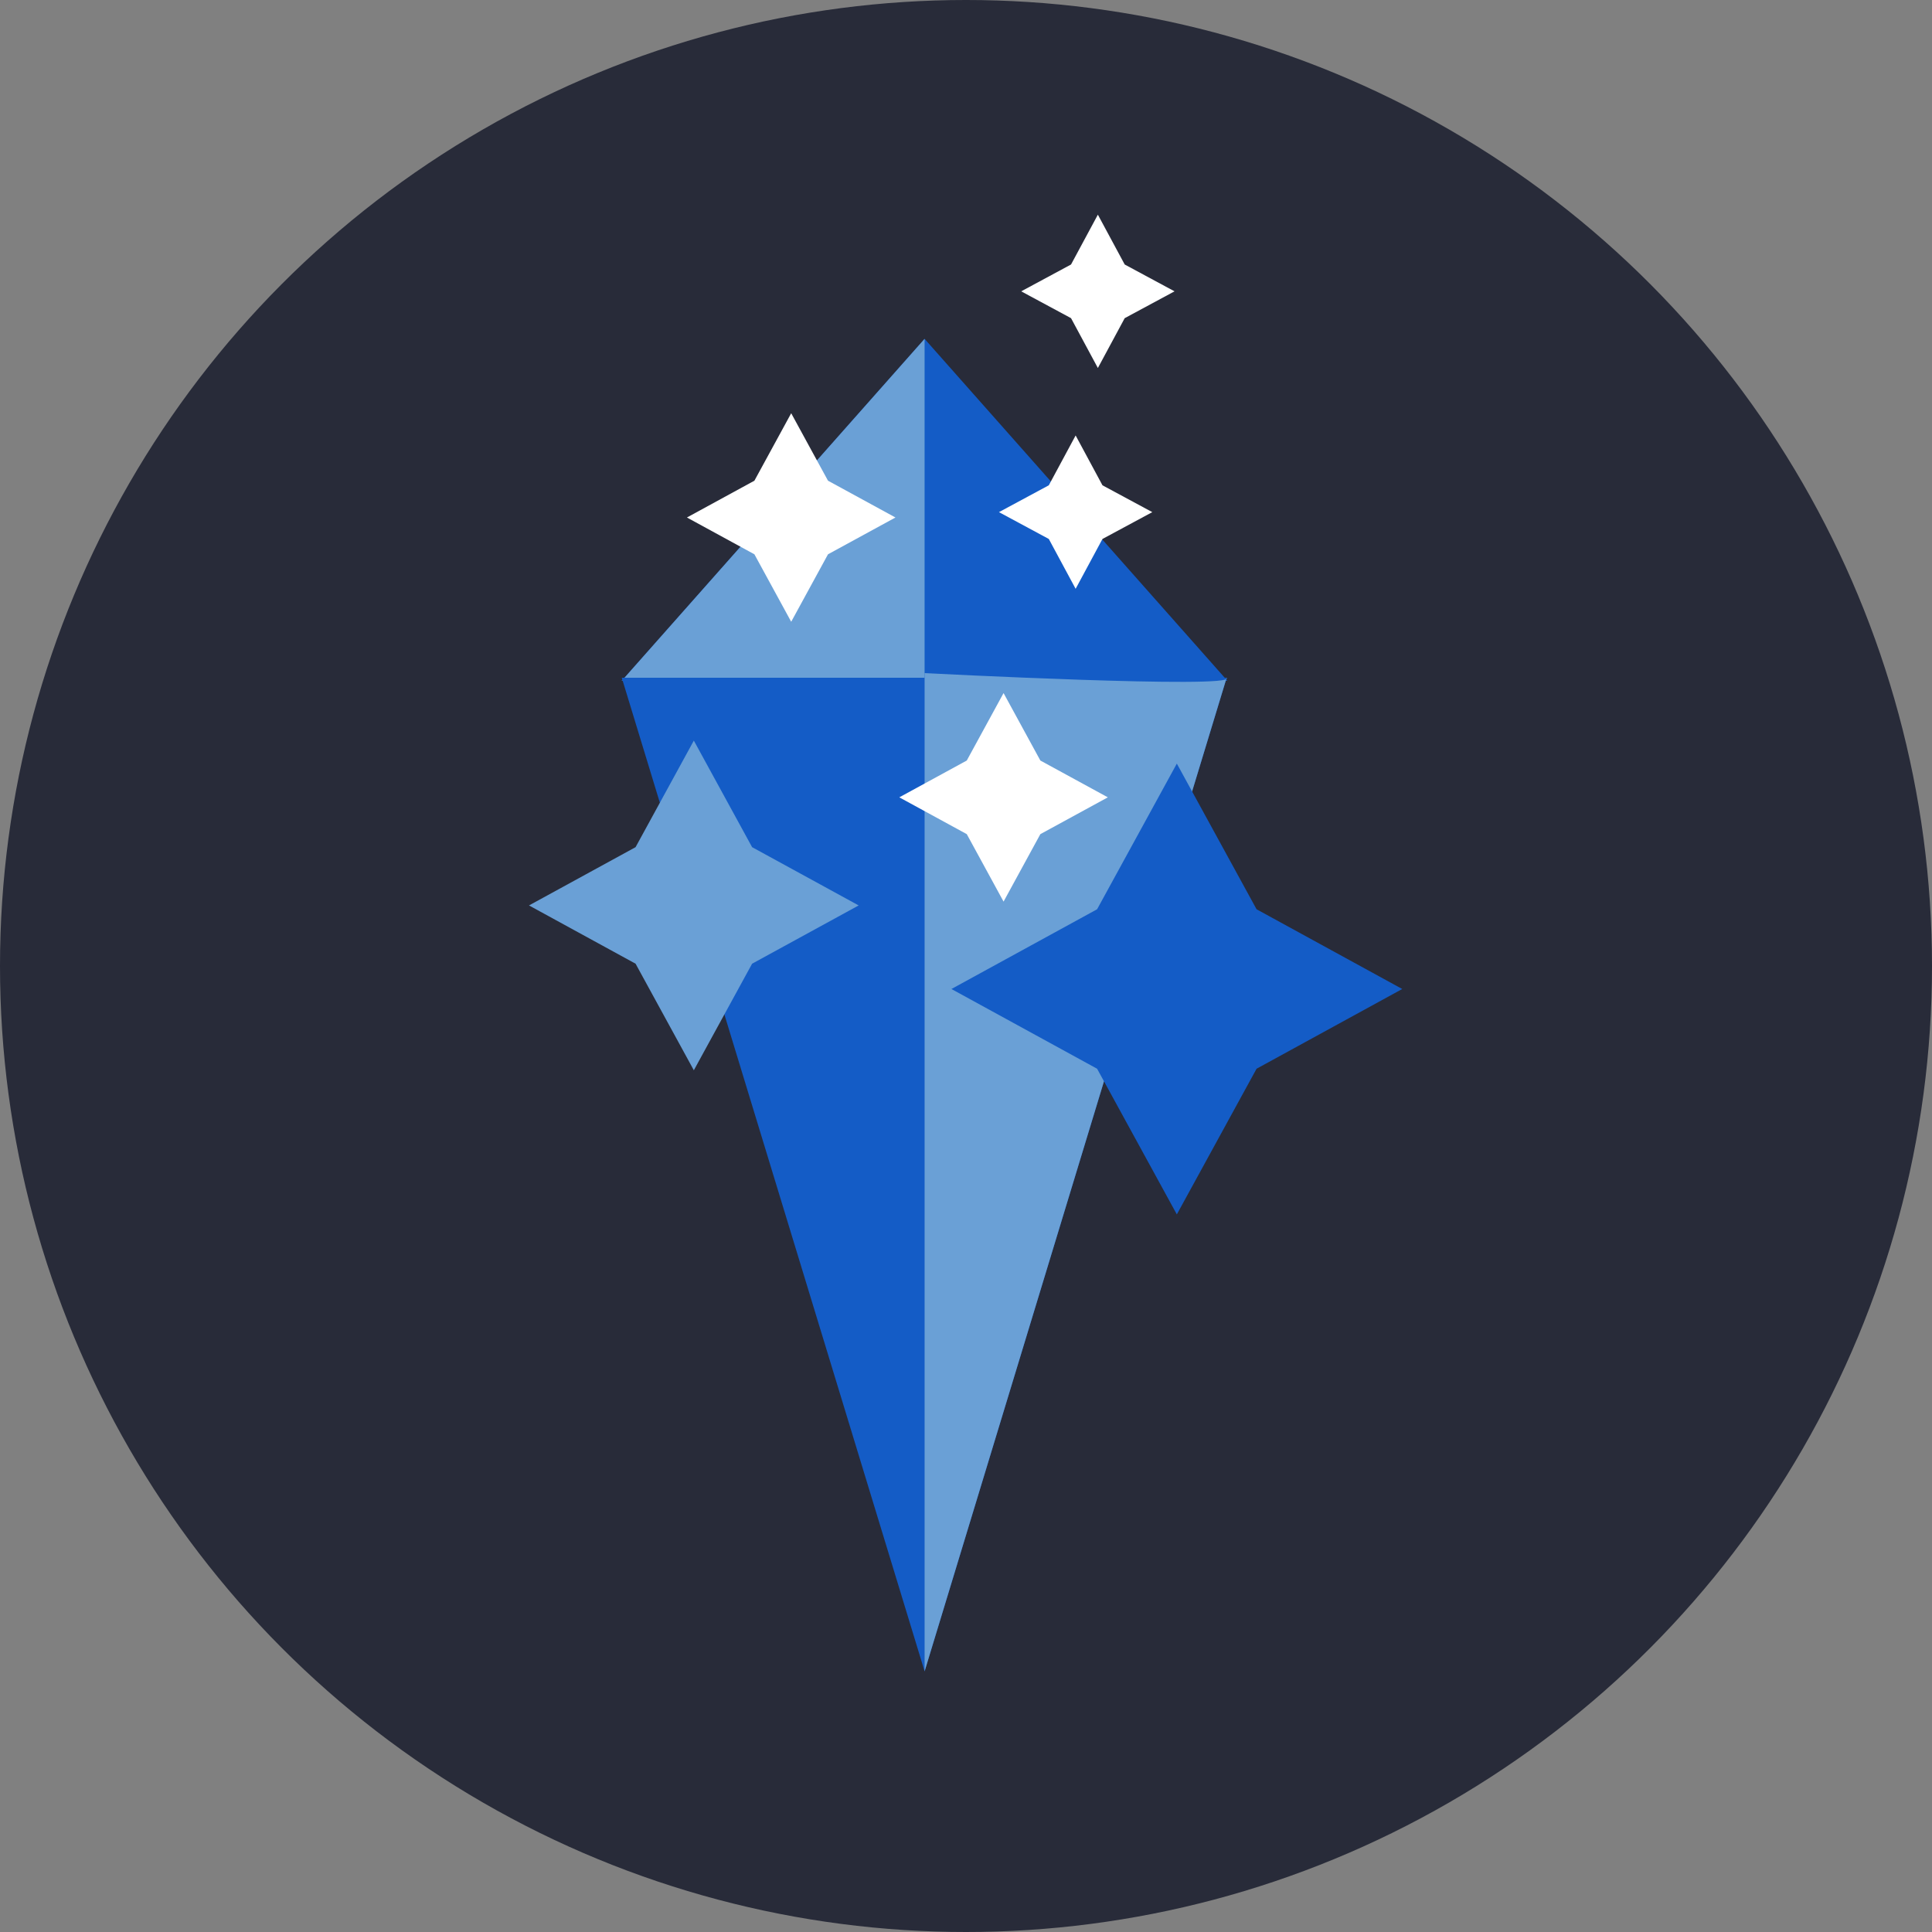 <?xml version="1.0" encoding="utf-8"?>
<!-- Generator: Adobe Illustrator 21.0.0, SVG Export Plug-In . SVG Version: 6.00 Build 0)  -->
<svg version="1.1" id="Ebene_1" xmlns="http://www.w3.org/2000/svg" xmlns:xlink="http://www.w3.org/1999/xlink" x="0px" y="0px"
	 viewBox="0 0 252 252" style="enable-background:new 0 0 252 252;" xml:space="preserve">
<rect x="0" y="0" width="252" height="252" fill="#808080" stroke="none"/>
<style type="text/css">
	.st0{fill:#282B39;}
	.st1{fill:#145CC6;}
	.st2{fill:#6AA0D6;}
	.st3{fill:#FFFFFF;}
</style>
<circle class="st0" cx="126" cy="126" r="126"/>
<path class="st1" d="M120.6,44.2l39.5,44.6H81.1L120.6,44.2z"/>
<path class="st2" d="M81.1,88.8l39.5-44.6V89C120.6,89,79.7,88.3,81.1,88.8z"/>
<path class="st1" d="M120.6,218L81.1,88.4H160L120.6,218z"/>
<path class="st2" d="M160,88.4L120.6,218V87.8C120.6,87.8,161.5,89.9,160,88.4z"/>
<path class="st1" d="M143.1,118.6l10.4-19l10.4,19l19,10.4l-19,10.4l-10.4,19l-10.4-19l-19-10.4L143.1,118.6z"/>
<path class="st2" d="M82.9,110.5l7.6-13.9l7.6,13.9l13.9,7.6l-13.9,7.6l-7.6,13.9l-7.6-13.9L69,118.1L82.9,110.5z"/>
<path class="st3" d="M126.1,99.2l4.8-8.8l4.8,8.8l8.8,4.8l-8.8,4.8l-4.8,8.8l-4.8-8.8l-8.8-4.8L126.1,99.2z"/>
<path class="st3" d="M98.4,62.7l4.8-8.8l4.8,8.8l8.8,4.8l-8.8,4.8l-4.8,8.8l-4.8-8.8l-8.8-4.8L98.4,62.7z"/>
<path class="st3" d="M139.7,34.5l3.5-6.5l3.5,6.5l6.5,3.5l-6.5,3.5l-3.5,6.5l-3.5-6.5l-6.5-3.5L139.7,34.5z"/>
<path class="st3" d="M136.8,63.3l3.5-6.5l3.5,6.5l6.5,3.5l-6.5,3.5l-3.5,6.5l-3.5-6.5l-6.5-3.5L136.8,63.3z"/>
</svg>
